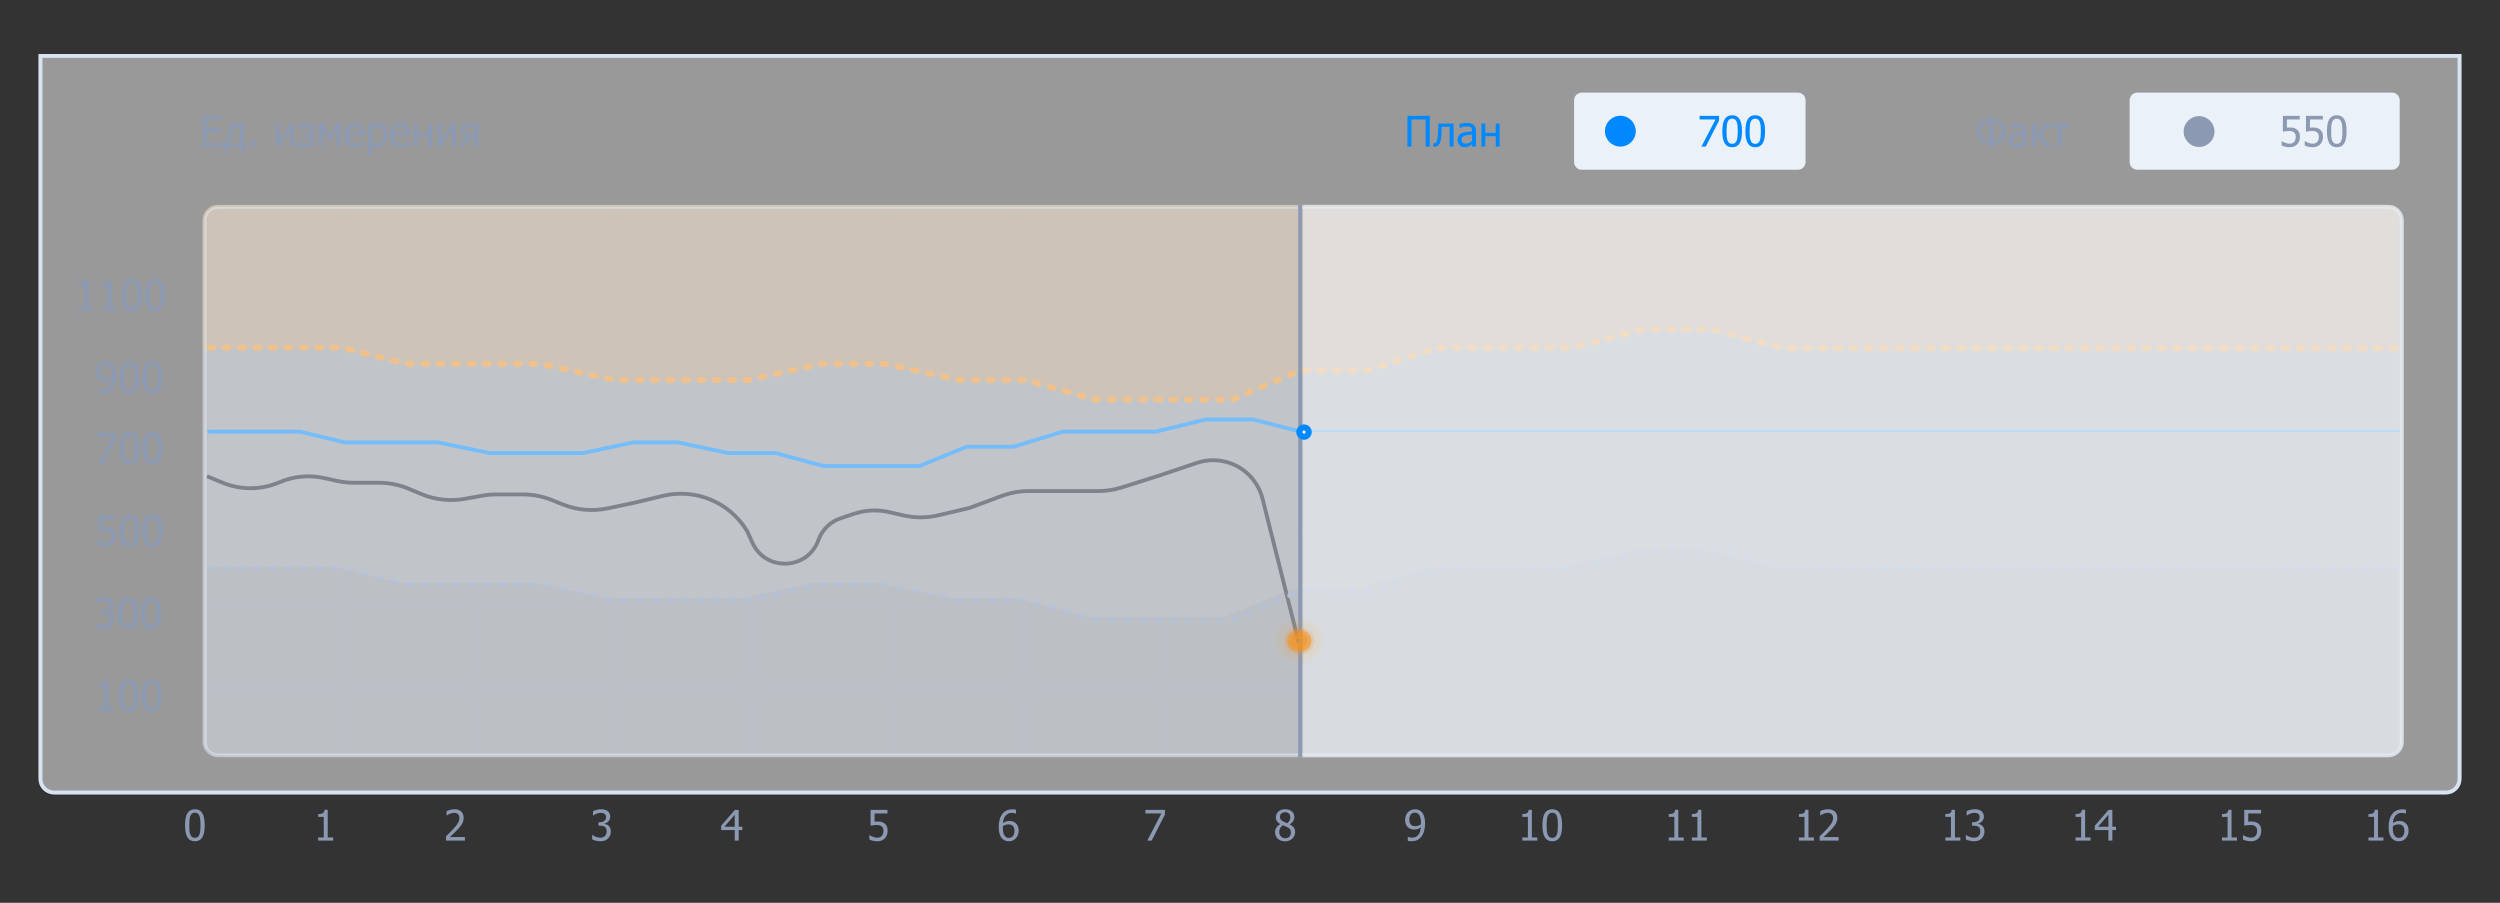 <svg width="324" height="117" viewBox="0 0 324 117" fill="none" xmlns="http://www.w3.org/2000/svg">
<rect x="0" y="0" width="324" height="117" fill="#333333" stroke="none"/>
<path d="M5 7H319V100.954C319 102.058 318.105 102.954 317 102.954H7C5.895 102.954 5 102.058 5 100.954V7Z" fill="white" fill-opacity="0.5"/>
<path d="M5.25 7.25H318.75V100.954C318.75 101.92 317.967 102.704 317 102.704H7C6.034 102.704 5.25 101.92 5.25 100.954V7.25Z" stroke="#D7E2F2" stroke-width="0.5"/>
<g opacity="0.1">
<path opacity="0.1" d="M44.659 26.552V98.138" stroke="#8C99B2" stroke-width="0.5"/>
</g>
<g opacity="0.1">
<path opacity="0.1" d="M61.913 26.552V98.138" stroke="#8C99B2" stroke-width="0.5"/>
</g>
<g opacity="0.1">
<path opacity="0.1" d="M79.742 26.552V98.138" stroke="#8C99B2" stroke-width="0.5"/>
</g>
<g opacity="0.1">
<path opacity="0.1" d="M97.571 26.552V98.138" stroke="#8C99B2" stroke-width="0.5"/>
</g>
<g opacity="0.1">
<path opacity="0.1" d="M115.401 26.552V98.138" stroke="#8C99B2" stroke-width="0.5"/>
</g>
<g opacity="0.1">
<path opacity="0.1" d="M132.655 26.552V98.138" stroke="#8C99B2" stroke-width="0.5"/>
</g>
<g opacity="0.1">
<path opacity="0.1" d="M150.484 26.552V98.138" stroke="#8C99B2" stroke-width="0.5"/>
</g>
<g opacity="0.1">
<path opacity="0.1" d="M168.313 27.002V98.138" stroke="#8C99B2" stroke-width="0.5"/>
</g>
<g opacity="0.1">
<path opacity="0.1" d="M186.143 26.552V98.138" stroke="#8C99B2" stroke-width="0.5"/>
</g>
<g opacity="0.1">
<path opacity="0.1" d="M311.328 36.754H26.818" stroke="#8C99B2" stroke-width="0.5"/>
</g>
<g opacity="0.1">
<path opacity="0.1" d="M311.328 47.403H26.818" stroke="#8C99B2" stroke-width="0.5"/>
</g>
<g opacity="0.1">
<path opacity="0.1" d="M311.328 57.643H26.818" stroke="#8C99B2" stroke-width="0.5"/>
</g>
<g opacity="0.1">
<path opacity="0.1" d="M311.328 68.701H26.818" stroke="#8C99B2" stroke-width="0.5"/>
</g>
<g opacity="0.1">
<path opacity="0.1" d="M311.328 78.531H26.818" stroke="#8C99B2" stroke-width="0.5"/>
</g>
<g opacity="0.1">
<path opacity="0.1" d="M311.328 89.18H26.818" stroke="#8C99B2" stroke-width="0.5"/>
</g>
<g opacity="0.1">
<path opacity="0.1" d="M203.972 26.552V98.138" stroke="#8C99B2" stroke-width="0.5"/>
</g>
<g opacity="0.1">
<path opacity="0.1" d="M221.802 26.552V98.138" stroke="#8C99B2" stroke-width="0.5"/>
</g>
<g opacity="0.1">
<path opacity="0.1" d="M239.056 26.552V98.138" stroke="#8C99B2" stroke-width="0.5"/>
</g>
<g opacity="0.1">
<path opacity="0.1" d="M257.46 26.552V98.138" stroke="#8C99B2" stroke-width="0.5"/>
</g>
<g opacity="0.1">
<path opacity="0.1" d="M275.289 26.552V98.138" stroke="#8C99B2" stroke-width="0.5"/>
</g>
<g opacity="0.1">
<path opacity="0.1" d="M293.119 26.552V98.138" stroke="#8C99B2" stroke-width="0.5"/>
</g>
<path d="M14.993 69.495C14.993 69.688 14.962 69.866 14.9 70.031C14.839 70.195 14.754 70.336 14.643 70.456C14.53 70.577 14.39 70.673 14.223 70.742C14.057 70.812 13.87 70.847 13.664 70.847C13.473 70.847 13.284 70.825 13.099 70.782C12.915 70.741 12.755 70.687 12.62 70.619V70.055H12.657C12.698 70.085 12.757 70.12 12.834 70.159C12.911 70.196 12.995 70.232 13.088 70.266C13.194 70.303 13.29 70.333 13.377 70.354C13.465 70.374 13.563 70.384 13.672 70.384C13.779 70.384 13.883 70.365 13.985 70.328C14.086 70.288 14.174 70.226 14.247 70.14C14.313 70.062 14.363 69.97 14.397 69.865C14.432 69.759 14.45 69.635 14.45 69.493C14.45 69.352 14.431 69.236 14.391 69.145C14.354 69.054 14.299 68.979 14.225 68.92C14.149 68.852 14.054 68.805 13.942 68.778C13.831 68.75 13.707 68.735 13.57 68.735C13.425 68.735 13.28 68.747 13.134 68.77C12.987 68.792 12.871 68.812 12.783 68.832V66.779H14.969V67.248H13.3V68.307C13.364 68.3 13.427 68.295 13.49 68.291C13.552 68.288 13.609 68.286 13.661 68.286C13.864 68.286 14.036 68.303 14.177 68.337C14.318 68.371 14.454 68.437 14.584 68.535C14.716 68.635 14.817 68.76 14.886 68.909C14.958 69.059 14.993 69.254 14.993 69.495ZM18.049 68.77C18.049 69.486 17.945 70.011 17.736 70.346C17.529 70.68 17.209 70.847 16.776 70.847C16.337 70.847 16.015 70.676 15.809 70.335C15.604 69.995 15.502 69.475 15.502 68.776C15.502 68.057 15.605 67.531 15.812 67.2C16.021 66.866 16.342 66.699 16.776 66.699C17.214 66.699 17.536 66.871 17.741 67.216C17.947 67.56 18.049 68.078 18.049 68.77ZM17.364 69.985C17.416 69.853 17.452 69.686 17.474 69.485C17.495 69.283 17.506 69.045 17.506 68.77C17.506 68.497 17.495 68.26 17.474 68.058C17.452 67.857 17.415 67.689 17.361 67.555C17.308 67.42 17.234 67.317 17.139 67.248C17.047 67.176 16.925 67.141 16.776 67.141C16.627 67.141 16.505 67.176 16.409 67.248C16.314 67.317 16.239 67.422 16.184 67.561C16.131 67.696 16.094 67.868 16.074 68.075C16.055 68.281 16.045 68.515 16.045 68.776C16.045 69.054 16.053 69.287 16.069 69.474C16.087 69.661 16.124 69.829 16.181 69.977C16.233 70.114 16.306 70.221 16.401 70.295C16.497 70.368 16.622 70.405 16.776 70.405C16.924 70.405 17.045 70.37 17.139 70.301C17.236 70.229 17.311 70.124 17.364 69.985ZM21.041 68.77C21.041 69.486 20.936 70.011 20.728 70.346C20.521 70.68 20.201 70.847 19.767 70.847C19.328 70.847 19.006 70.676 18.801 70.335C18.596 69.995 18.493 69.475 18.493 68.776C18.493 68.057 18.597 67.531 18.804 67.2C19.012 66.866 19.334 66.699 19.767 66.699C20.206 66.699 20.528 66.871 20.733 67.216C20.938 67.56 21.041 68.078 21.041 68.77ZM20.356 69.985C20.407 69.853 20.444 69.686 20.465 69.485C20.487 69.283 20.497 69.045 20.497 68.77C20.497 68.497 20.487 68.26 20.465 68.058C20.444 67.857 20.407 67.689 20.353 67.555C20.299 67.42 20.225 67.317 20.131 67.248C20.038 67.176 19.917 67.141 19.767 67.141C19.619 67.141 19.497 67.176 19.4 67.248C19.306 67.317 19.231 67.422 19.176 67.561C19.122 67.696 19.086 67.868 19.066 68.075C19.046 68.281 19.037 68.515 19.037 68.776C19.037 69.054 19.044 69.287 19.061 69.474C19.078 69.661 19.116 69.829 19.173 69.977C19.225 70.114 19.298 70.221 19.392 70.295C19.489 70.368 19.614 70.405 19.767 70.405C19.915 70.405 20.036 70.37 20.131 70.301C20.227 70.229 20.302 70.124 20.356 69.985Z" fill="#8C99B2"/>
<path d="M13.46 77.85C13.364 77.85 13.268 77.862 13.171 77.885C13.075 77.908 12.98 77.938 12.888 77.976C12.802 78.012 12.727 78.049 12.663 78.088C12.601 78.127 12.544 78.164 12.494 78.198H12.462V77.633C12.578 77.571 12.735 77.515 12.933 77.465C13.133 77.413 13.323 77.387 13.503 77.387C13.683 77.387 13.84 77.406 13.974 77.443C14.11 77.479 14.232 77.535 14.341 77.612C14.458 77.698 14.547 77.801 14.606 77.922C14.666 78.044 14.697 78.186 14.697 78.348C14.697 78.567 14.624 78.76 14.48 78.926C14.335 79.092 14.162 79.197 13.961 79.242V79.279C14.045 79.295 14.134 79.323 14.228 79.362C14.325 79.401 14.414 79.459 14.496 79.536C14.578 79.613 14.645 79.712 14.697 79.833C14.748 79.952 14.774 80.099 14.774 80.272C14.774 80.452 14.743 80.618 14.681 80.769C14.62 80.919 14.533 81.052 14.421 81.168C14.305 81.289 14.165 81.381 14.001 81.444C13.837 81.506 13.65 81.537 13.442 81.537C13.242 81.537 13.044 81.513 12.848 81.465C12.651 81.417 12.486 81.359 12.353 81.291V80.727H12.39C12.502 80.809 12.653 80.887 12.842 80.962C13.031 81.037 13.22 81.074 13.409 81.074C13.518 81.074 13.627 81.058 13.736 81.024C13.847 80.988 13.938 80.931 14.012 80.852C14.083 80.774 14.137 80.687 14.175 80.593C14.212 80.498 14.231 80.379 14.231 80.234C14.231 80.09 14.21 79.971 14.167 79.878C14.126 79.786 14.068 79.713 13.993 79.659C13.918 79.605 13.829 79.569 13.725 79.549C13.624 79.528 13.513 79.517 13.393 79.517H13.166V79.073H13.343C13.583 79.073 13.779 79.016 13.929 78.902C14.08 78.787 14.156 78.622 14.156 78.404C14.156 78.304 14.136 78.219 14.097 78.147C14.058 78.074 14.008 78.016 13.947 77.973C13.88 77.927 13.805 77.895 13.723 77.877C13.64 77.859 13.553 77.85 13.46 77.85ZM17.854 79.461C17.854 80.176 17.75 80.702 17.541 81.037C17.334 81.371 17.014 81.537 16.58 81.537C16.142 81.537 15.819 81.367 15.614 81.026C15.409 80.686 15.307 80.166 15.307 79.466C15.307 78.747 15.41 78.222 15.617 77.89C15.826 77.557 16.147 77.39 16.58 77.39C17.019 77.39 17.341 77.562 17.546 77.906C17.751 78.251 17.854 78.769 17.854 79.461ZM17.169 80.676C17.221 80.544 17.257 80.377 17.279 80.175C17.3 79.974 17.311 79.736 17.311 79.461C17.311 79.188 17.3 78.951 17.279 78.749C17.257 78.548 17.22 78.38 17.166 78.246C17.113 78.111 17.039 78.008 16.944 77.938C16.852 77.867 16.73 77.831 16.58 77.831C16.432 77.831 16.31 77.867 16.214 77.938C16.119 78.008 16.044 78.112 15.989 78.251C15.935 78.387 15.899 78.558 15.879 78.765C15.86 78.972 15.85 79.206 15.85 79.466C15.85 79.745 15.858 79.977 15.874 80.165C15.892 80.352 15.929 80.52 15.986 80.668C16.038 80.805 16.111 80.911 16.206 80.986C16.302 81.059 16.427 81.096 16.58 81.096C16.728 81.096 16.85 81.061 16.944 80.992C17.041 80.92 17.116 80.815 17.169 80.676ZM20.846 79.461C20.846 80.176 20.741 80.702 20.532 81.037C20.326 81.371 20.005 81.537 19.572 81.537C19.133 81.537 18.811 81.367 18.606 81.026C18.401 80.686 18.298 80.166 18.298 79.466C18.298 78.747 18.402 78.222 18.609 77.89C18.817 77.557 19.138 77.39 19.572 77.39C20.011 77.39 20.333 77.562 20.538 77.906C20.743 78.251 20.846 78.769 20.846 79.461ZM20.16 80.676C20.212 80.544 20.249 80.377 20.27 80.175C20.292 79.974 20.302 79.736 20.302 79.461C20.302 79.188 20.292 78.951 20.27 78.749C20.249 78.548 20.211 78.38 20.158 78.246C20.104 78.111 20.03 78.008 19.936 77.938C19.843 77.867 19.722 77.831 19.572 77.831C19.424 77.831 19.302 77.867 19.205 77.938C19.111 78.008 19.036 78.112 18.98 78.251C18.927 78.387 18.89 78.558 18.871 78.765C18.851 78.972 18.841 79.206 18.841 79.466C18.841 79.745 18.849 79.977 18.865 80.165C18.883 80.352 18.921 80.52 18.978 80.668C19.029 80.805 19.103 80.911 19.197 80.986C19.294 81.059 19.418 81.096 19.572 81.096C19.72 81.096 19.841 81.061 19.936 80.992C20.032 80.92 20.107 80.815 20.16 80.676Z" fill="#8C99B2"/>
<path d="M14.738 92.146H12.795V91.739H13.518V89.069H12.795V88.705C13.068 88.705 13.269 88.666 13.397 88.59C13.527 88.511 13.601 88.364 13.617 88.148H14.031V91.739H14.738V92.146ZM17.951 90.152C17.951 90.868 17.847 91.393 17.638 91.728C17.431 92.062 17.111 92.229 16.678 92.229C16.239 92.229 15.917 92.058 15.712 91.718C15.507 91.377 15.404 90.857 15.404 90.157C15.404 89.439 15.508 88.913 15.714 88.582C15.923 88.248 16.244 88.081 16.678 88.081C17.117 88.081 17.439 88.253 17.644 88.597C17.849 88.942 17.951 89.46 17.951 90.152ZM17.266 91.367C17.318 91.235 17.355 91.068 17.376 90.867C17.398 90.665 17.408 90.427 17.408 90.152C17.408 89.879 17.398 89.642 17.376 89.44C17.355 89.239 17.317 89.071 17.264 88.937C17.21 88.802 17.136 88.699 17.042 88.63C16.949 88.558 16.828 88.523 16.678 88.523C16.53 88.523 16.407 88.558 16.311 88.63C16.217 88.699 16.142 88.803 16.086 88.943C16.033 89.078 15.996 89.249 15.977 89.456C15.957 89.663 15.947 89.897 15.947 90.157C15.947 90.436 15.955 90.669 15.971 90.856C15.989 91.043 16.027 91.211 16.084 91.359C16.136 91.496 16.209 91.602 16.303 91.677C16.399 91.751 16.524 91.787 16.678 91.787C16.826 91.787 16.947 91.752 17.042 91.683C17.138 91.611 17.213 91.506 17.266 91.367ZM20.943 90.152C20.943 90.868 20.839 91.393 20.63 91.728C20.423 92.062 20.103 92.229 19.669 92.229C19.23 92.229 18.909 92.058 18.703 91.718C18.498 91.377 18.396 90.857 18.396 90.157C18.396 89.439 18.499 88.913 18.706 88.582C18.915 88.248 19.236 88.081 19.669 88.081C20.108 88.081 20.43 88.253 20.635 88.597C20.84 88.942 20.943 89.46 20.943 90.152ZM20.258 91.367C20.31 91.235 20.346 91.068 20.368 90.867C20.389 90.665 20.4 90.427 20.4 90.152C20.4 89.879 20.389 89.642 20.368 89.44C20.346 89.239 20.309 89.071 20.255 88.937C20.202 88.802 20.128 88.699 20.033 88.63C19.94 88.558 19.819 88.523 19.669 88.523C19.521 88.523 19.399 88.558 19.303 88.63C19.208 88.699 19.133 88.803 19.078 88.943C19.024 89.078 18.988 89.249 18.968 89.456C18.949 89.663 18.939 89.897 18.939 90.157C18.939 90.436 18.947 90.669 18.963 90.856C18.981 91.043 19.018 91.211 19.075 91.359C19.127 91.496 19.2 91.602 19.295 91.677C19.391 91.751 19.516 91.787 19.669 91.787C19.817 91.787 19.939 91.752 20.033 91.683C20.13 91.611 20.204 91.506 20.258 91.367Z" fill="#8C99B2"/>
<path d="M15.082 56.685L13.358 60.073H12.789L14.613 56.557H12.553V56.089H15.082V56.685ZM18.049 58.079C18.049 58.795 17.945 59.32 17.736 59.655C17.529 59.989 17.209 60.156 16.776 60.156C16.337 60.156 16.015 59.985 15.809 59.645C15.604 59.304 15.502 58.784 15.502 58.085C15.502 57.366 15.605 56.84 15.812 56.509C16.021 56.175 16.342 56.008 16.776 56.008C17.214 56.008 17.536 56.181 17.741 56.525C17.947 56.869 18.049 57.387 18.049 58.079ZM17.364 59.294C17.416 59.162 17.452 58.995 17.474 58.794C17.495 58.592 17.506 58.354 17.506 58.079C17.506 57.806 17.495 57.569 17.474 57.368C17.452 57.166 17.415 56.998 17.361 56.865C17.308 56.729 17.234 56.626 17.139 56.557C17.047 56.486 16.925 56.45 16.776 56.45C16.627 56.45 16.505 56.486 16.409 56.557C16.314 56.626 16.239 56.731 16.184 56.87C16.131 57.005 16.094 57.177 16.074 57.384C16.055 57.591 16.045 57.824 16.045 58.085C16.045 58.363 16.053 58.596 16.069 58.783C16.087 58.97 16.124 59.138 16.181 59.286C16.233 59.423 16.306 59.53 16.401 59.605C16.497 59.678 16.622 59.714 16.776 59.714C16.924 59.714 17.045 59.679 17.139 59.61C17.236 59.539 17.311 59.433 17.364 59.294ZM21.041 58.079C21.041 58.795 20.936 59.32 20.728 59.655C20.521 59.989 20.201 60.156 19.767 60.156C19.328 60.156 19.006 59.985 18.801 59.645C18.596 59.304 18.493 58.784 18.493 58.085C18.493 57.366 18.597 56.84 18.804 56.509C19.012 56.175 19.334 56.008 19.767 56.008C20.206 56.008 20.528 56.181 20.733 56.525C20.938 56.869 21.041 57.387 21.041 58.079ZM20.356 59.294C20.407 59.162 20.444 58.995 20.465 58.794C20.487 58.592 20.497 58.354 20.497 58.079C20.497 57.806 20.487 57.569 20.465 57.368C20.444 57.166 20.407 56.998 20.353 56.865C20.299 56.729 20.225 56.626 20.131 56.557C20.038 56.486 19.917 56.45 19.767 56.45C19.619 56.45 19.497 56.486 19.4 56.557C19.306 56.626 19.231 56.731 19.176 56.87C19.122 57.005 19.086 57.177 19.066 57.384C19.046 57.591 19.037 57.824 19.037 58.085C19.037 58.363 19.044 58.596 19.061 58.783C19.078 58.97 19.116 59.138 19.173 59.286C19.225 59.423 19.298 59.53 19.392 59.605C19.489 59.678 19.614 59.714 19.767 59.714C19.915 59.714 20.036 59.679 20.131 59.61C20.227 59.539 20.302 59.433 20.356 59.294Z" fill="#8C99B2"/>
<path d="M14.514 48.562C14.514 48.291 14.489 48.071 14.44 47.902C14.39 47.73 14.321 47.598 14.233 47.506C14.155 47.42 14.076 47.361 13.995 47.329C13.915 47.297 13.827 47.281 13.73 47.281C13.511 47.281 13.336 47.359 13.206 47.516C13.076 47.673 13.011 47.901 13.011 48.199C13.011 48.366 13.032 48.505 13.075 48.613C13.118 48.722 13.187 48.816 13.284 48.894C13.351 48.95 13.428 48.987 13.514 49.007C13.599 49.025 13.691 49.033 13.789 49.033C13.903 49.033 14.027 49.014 14.159 48.975C14.291 48.934 14.406 48.88 14.504 48.814C14.505 48.787 14.507 48.752 14.509 48.71C14.513 48.665 14.514 48.616 14.514 48.562ZM12.467 48.22C12.467 48.015 12.501 47.828 12.566 47.658C12.634 47.489 12.726 47.342 12.842 47.219C12.953 47.102 13.087 47.01 13.246 46.944C13.407 46.878 13.569 46.845 13.733 46.845C13.917 46.845 14.083 46.876 14.231 46.938C14.381 46.999 14.51 47.087 14.619 47.203C14.756 47.349 14.862 47.541 14.937 47.779C15.014 48.016 15.052 48.316 15.052 48.678C15.052 49.008 15.015 49.321 14.94 49.617C14.867 49.911 14.758 50.156 14.613 50.35C14.46 50.557 14.275 50.715 14.059 50.824C13.845 50.932 13.581 50.987 13.265 50.987C13.194 50.987 13.118 50.982 13.037 50.973C12.957 50.966 12.882 50.952 12.813 50.931V50.419H12.839C12.884 50.444 12.954 50.469 13.048 50.492C13.143 50.515 13.239 50.526 13.337 50.526C13.687 50.526 13.961 50.411 14.161 50.181C14.361 49.951 14.474 49.622 14.501 49.194C14.358 49.29 14.222 49.361 14.092 49.405C13.963 49.45 13.823 49.472 13.672 49.472C13.524 49.472 13.389 49.456 13.268 49.424C13.146 49.392 13.024 49.33 12.901 49.237C12.758 49.128 12.65 48.991 12.577 48.825C12.504 48.657 12.467 48.456 12.467 48.22ZM18.049 48.916C18.049 49.631 17.945 50.156 17.736 50.492C17.529 50.825 17.209 50.992 16.776 50.992C16.337 50.992 16.015 50.822 15.809 50.481C15.604 50.14 15.502 49.62 15.502 48.921C15.502 48.202 15.605 47.677 15.812 47.345C16.021 47.011 16.342 46.845 16.776 46.845C17.214 46.845 17.536 47.017 17.741 47.361C17.947 47.705 18.049 48.224 18.049 48.916ZM17.364 50.13C17.416 49.998 17.452 49.832 17.474 49.63C17.495 49.429 17.506 49.19 17.506 48.916C17.506 48.643 17.495 48.406 17.474 48.204C17.452 48.002 17.415 47.835 17.361 47.701C17.308 47.565 17.234 47.463 17.139 47.393C17.047 47.322 16.925 47.286 16.776 47.286C16.627 47.286 16.505 47.322 16.409 47.393C16.314 47.463 16.239 47.567 16.184 47.706C16.131 47.842 16.094 48.013 16.074 48.22C16.055 48.427 16.045 48.661 16.045 48.921C16.045 49.199 16.053 49.432 16.069 49.62C16.087 49.807 16.124 49.974 16.181 50.123C16.233 50.26 16.306 50.366 16.401 50.441C16.497 50.514 16.622 50.551 16.776 50.551C16.924 50.551 17.045 50.516 17.139 50.446C17.236 50.375 17.311 50.27 17.364 50.13ZM21.041 48.916C21.041 49.631 20.936 50.156 20.728 50.492C20.521 50.825 20.201 50.992 19.767 50.992C19.328 50.992 19.006 50.822 18.801 50.481C18.596 50.14 18.493 49.62 18.493 48.921C18.493 48.202 18.597 47.677 18.804 47.345C19.012 47.011 19.334 46.845 19.767 46.845C20.206 46.845 20.528 47.017 20.733 47.361C20.938 47.705 21.041 48.224 21.041 48.916ZM20.356 50.13C20.407 49.998 20.444 49.832 20.465 49.63C20.487 49.429 20.497 49.19 20.497 48.916C20.497 48.643 20.487 48.406 20.465 48.204C20.444 48.002 20.407 47.835 20.353 47.701C20.299 47.565 20.225 47.463 20.131 47.393C20.038 47.322 19.917 47.286 19.767 47.286C19.619 47.286 19.497 47.322 19.4 47.393C19.306 47.463 19.231 47.567 19.176 47.706C19.122 47.842 19.086 48.013 19.066 48.22C19.046 48.427 19.037 48.661 19.037 48.921C19.037 49.199 19.044 49.432 19.061 49.62C19.078 49.807 19.116 49.974 19.173 50.123C19.225 50.26 19.298 50.366 19.392 50.441C19.489 50.514 19.614 50.551 19.767 50.551C19.915 50.551 20.036 50.516 20.131 50.446C20.227 50.375 20.302 50.27 20.356 50.13Z" fill="#8C99B2"/>
<path d="M12.167 40.218H10.224V39.812H10.947V37.141H10.224V36.777C10.497 36.777 10.698 36.739 10.826 36.662C10.956 36.584 11.029 36.437 11.046 36.221H11.46V39.812H12.167V40.218ZM15.158 40.218H13.216V39.812H13.938V37.141H13.216V36.777C13.489 36.777 13.689 36.739 13.818 36.662C13.948 36.584 14.021 36.437 14.037 36.221H14.452V39.812H15.158V40.218ZM18.372 38.225C18.372 38.94 18.267 39.466 18.059 39.801C17.852 40.135 17.532 40.301 17.098 40.301C16.659 40.301 16.337 40.131 16.132 39.79C15.927 39.45 15.824 38.929 15.824 38.23C15.824 37.511 15.928 36.986 16.135 36.654C16.344 36.321 16.665 36.154 17.098 36.154C17.537 36.154 17.859 36.326 18.064 36.67C18.269 37.015 18.372 37.533 18.372 38.225ZM17.687 39.44C17.738 39.308 17.775 39.141 17.797 38.939C17.818 38.738 17.829 38.5 17.829 38.225C17.829 37.952 17.818 37.715 17.797 37.513C17.775 37.312 17.738 37.144 17.684 37.01C17.631 36.874 17.557 36.772 17.462 36.702C17.369 36.631 17.248 36.595 17.098 36.595C16.95 36.595 16.828 36.631 16.732 36.702C16.637 36.772 16.562 36.876 16.507 37.016C16.453 37.151 16.417 37.322 16.397 37.529C16.377 37.736 16.368 37.97 16.368 38.23C16.368 38.508 16.376 38.741 16.392 38.929C16.41 39.116 16.447 39.284 16.504 39.432C16.556 39.569 16.629 39.675 16.724 39.75C16.82 39.823 16.945 39.86 17.098 39.86C17.246 39.86 17.367 39.825 17.462 39.755C17.558 39.684 17.633 39.579 17.687 39.44ZM21.363 38.225C21.363 38.94 21.259 39.466 21.05 39.801C20.843 40.135 20.523 40.301 20.09 40.301C19.651 40.301 19.329 40.131 19.124 39.79C18.919 39.45 18.816 38.929 18.816 38.23C18.816 37.511 18.919 36.986 19.126 36.654C19.335 36.321 19.656 36.154 20.09 36.154C20.529 36.154 20.851 36.326 21.056 36.67C21.261 37.015 21.363 37.533 21.363 38.225ZM20.678 39.44C20.73 39.308 20.767 39.141 20.788 38.939C20.809 38.738 20.82 38.5 20.82 38.225C20.82 37.952 20.809 37.715 20.788 37.513C20.767 37.312 20.729 37.144 20.676 37.01C20.622 36.874 20.548 36.772 20.454 36.702C20.361 36.631 20.239 36.595 20.09 36.595C19.942 36.595 19.819 36.631 19.723 36.702C19.628 36.772 19.554 36.876 19.498 37.016C19.445 37.151 19.408 37.322 19.389 37.529C19.369 37.736 19.359 37.97 19.359 38.23C19.359 38.508 19.367 38.741 19.383 38.929C19.401 39.116 19.439 39.284 19.496 39.432C19.547 39.569 19.62 39.675 19.715 39.75C19.811 39.823 19.936 39.86 20.09 39.86C20.238 39.86 20.359 39.825 20.454 39.755C20.55 39.684 20.625 39.579 20.678 39.44Z" fill="#8C99B2"/>
<path opacity="0.3" d="M15.672 63.272H258.1" stroke="url(#paint0_linear)" stroke-width="0.25" stroke-miterlimit="10"/>
<path opacity="0.3" d="M15.897 73.948H311.328" stroke="url(#paint1_linear)" stroke-width="0.25" stroke-miterlimit="10"/>
<path d="M43.779 45.211L26.255 45.211L26.254 28.552C26.254 27.447 27.15 26.552 28.254 26.552H308.948C310.053 26.552 310.948 27.447 310.948 28.552V45.342L230.912 45.285L221.757 42.891H212.84L203.553 45.211H186.152L176.993 48.101H168.217L159.441 51.793H141.53L132.572 49.316H123.785L114.331 47.264H105.99L96.606 49.316H79.229L69.498 47.264H52.12L43.779 45.211Z" fill="#F7931E" fill-opacity="0.25"/>
<path d="M27.117 55.943H38.881L44.671 57.332H56.734L63.49 58.721H75.553L82.067 57.332H87.857L94.42 58.721H100.519L106.738 60.397H119.171L125.263 57.899H131.356L137.714 55.943H149.793L156.241 54.373H162.431L168.786 55.993" stroke="#0089FF" stroke-width="0.5" stroke-linecap="round"/>
<path d="M26.829 61.724L28.858 62.559C31.218 63.531 33.868 63.511 36.212 62.504C38.038 61.72 40.063 61.529 42.003 61.958L43.683 62.329C44.392 62.486 45.116 62.565 45.842 62.565H49.103C50.432 62.565 51.747 62.83 52.972 63.343L54.601 64.027C56.378 64.772 58.333 64.988 60.23 64.649L62.551 64.234C63.132 64.13 63.721 64.078 64.311 64.078H67.768C69.034 64.078 70.289 64.318 71.466 64.787L72.984 65.391C74.811 66.118 76.813 66.29 78.737 65.886L82.153 65.169L85.922 64.263C90.136 63.251 94.523 65.068 96.786 68.763L96.837 68.846L97.514 70.34C99.228 74.119 104.668 73.896 106.067 69.99C106.544 68.657 107.606 67.617 108.949 67.167L110.684 66.587C112.149 66.097 113.72 66.021 115.226 66.367L117.074 66.793C118.567 67.137 120.119 67.133 121.61 66.782L125.62 65.837L129.864 64.264C130.977 63.851 132.154 63.64 133.341 63.64H137.77H142.352C143.374 63.64 144.389 63.483 145.364 63.176L150.117 61.675L155.117 59.989C155.796 59.76 156.507 59.644 157.224 59.644C160.247 59.644 162.883 61.698 163.621 64.629L168.313 83.241" stroke="#12151E" stroke-width="0.5"/>
<path d="M169.864 55.879H311.041" stroke="#0089FF" stroke-width="0.2"/>
<path d="M27.117 45.062H44.319L52.643 47.161H69.985L79.697 49.26H97.039L106.404 47.161H114.728L124.163 49.26H132.932L141.873 51.793H159.747L168.505 48.018H177.263L186.404 45.062H203.77L213.039 42.69H221.938L231.074 45.137H310.661" stroke="#F7931E" stroke-width="0.75" stroke-linecap="round" stroke-dasharray="0.5 1.5"/>
<path d="M27.117 73.596H44.331L52.667 75.679H70.033L79.758 77.762H97.124L106.502 75.679H114.838L124.286 77.762H133.067L142.02 80.276H159.918L168.689 76.529H177.459L186.612 73.596H204.002L213.284 71.241H222.195L231.344 73.671L310.661 73.724" stroke="#8C99B2" stroke-width="0.75" stroke-linecap="round" stroke-dasharray="0.5 1.5"/>
<path d="M309.523 26.802H28.254C27.288 26.802 26.504 27.585 26.504 28.552V96.138C26.504 97.105 27.288 97.888 28.254 97.888H309.523C310.49 97.888 311.273 97.105 311.273 96.138V28.552C311.273 27.585 310.49 26.802 309.523 26.802Z" fill="#EBF1F9" fill-opacity="0.5" stroke="#EBF1F9" stroke-opacity="0.5" stroke-width="0.5"/>
<path d="M43.427 73.512L26.83 73.512V97.724H310.661V73.64L229.874 73.584L220.753 71.241H211.868L202.615 73.512H185.278L176.152 76.34H167.408L158.664 79.953H140.82L131.894 77.529H123.14L113.721 75.52H105.41L96.061 77.529H78.747L69.051 75.52H51.738L43.427 73.512Z" fill="#8C99B2" fill-opacity="0.1"/>
<path d="M168.889 26.552H309.523C310.628 26.552 311.523 27.447 311.523 28.552V96.138C311.523 97.243 310.628 98.138 309.523 98.138H168.889V62.345V26.552Z" fill="#F5F8FD" fill-opacity="0.5"/>
<path d="M168.498 98.138V26.552" stroke="#8C99B2" stroke-width="0.5"/>
<path d="M169 56.6C169.331 56.6 169.6 56.331 169.6 56C169.6 55.669 169.331 55.4 169 55.4C168.669 55.4 168.4 55.669 168.4 56C168.4 56.331 168.669 56.6 169 56.6Z" fill="#F5F8FD" stroke="#0089FF" stroke-width="0.8"/>
<path opacity="0.05" d="M171.101 83.072C171.101 84.331 169.934 85.448 168.368 85.448C166.802 85.448 165.635 84.331 165.635 83.072C165.635 81.813 166.802 80.696 168.368 80.696C169.934 80.696 171.101 81.813 171.101 83.072Z" fill="#F7931E" stroke="#F7931E"/>
<path opacity="0.2" d="M169.908 83.072C169.908 83.743 169.276 84.384 168.369 84.384C167.462 84.384 166.83 83.743 166.83 83.072C166.83 82.401 167.462 81.76 168.369 81.76C169.276 81.76 169.908 82.401 169.908 83.072Z" fill="#F7931E" stroke="#F7931E"/>
<path opacity="0.5" d="M168.369 84.056C168.98 84.056 169.475 83.615 169.475 83.072C169.475 82.528 168.98 82.088 168.369 82.088C167.757 82.088 167.262 82.528 167.262 83.072C167.262 83.615 167.757 84.056 168.369 84.056Z" fill="#F7931E" stroke="#F7931E" stroke-miterlimit="10"/>
<path d="M168.297 83.072C168.297 83.027 168.318 82.995 168.334 82.981C168.35 82.967 168.363 82.964 168.369 82.964C168.374 82.964 168.388 82.967 168.403 82.981C168.419 82.995 168.44 83.027 168.44 83.072C168.44 83.117 168.419 83.15 168.403 83.164C168.388 83.178 168.374 83.18 168.369 83.18C168.363 83.18 168.35 83.178 168.334 83.164C168.318 83.15 168.297 83.117 168.297 83.072Z" fill="#F7931E" stroke="#F7931E"/>
<path d="M26.275 19V15.016H28.766V15.486H26.805V16.578H28.632V17.049H26.805V18.529H28.766V19H26.275ZM31.875 19.717H31.407V18.992H29.438V19.717H28.969V18.572H29.167C29.337 18.293 29.475 17.93 29.582 17.483C29.691 17.033 29.745 16.543 29.745 16.011H31.578V18.572H31.875V19.717ZM31.075 18.572V16.434H30.219C30.196 16.88 30.134 17.287 30.034 17.657C29.936 18.024 29.812 18.329 29.662 18.572H31.075ZM33.157 19H32.517V18.237H33.157V19ZM38.105 19H37.607V16.771L36.199 19H35.745V16.011H36.242V18.205L37.634 16.011H38.105V19ZM40.812 18.173C40.812 18.341 40.776 18.483 40.703 18.598C40.63 18.714 40.536 18.806 40.422 18.874C40.313 18.94 40.189 18.989 40.05 19.021C39.911 19.053 39.772 19.069 39.632 19.069C39.436 19.069 39.251 19.05 39.076 19.011C38.901 18.973 38.727 18.912 38.554 18.828V18.272H38.586C38.708 18.384 38.859 18.474 39.041 18.54C39.225 18.604 39.408 18.636 39.59 18.636C39.668 18.636 39.752 18.628 39.841 18.612C39.932 18.594 40.009 18.567 40.071 18.532C40.153 18.482 40.211 18.428 40.245 18.371C40.281 18.314 40.299 18.235 40.299 18.136C40.299 18.029 40.278 17.943 40.237 17.879C40.198 17.813 40.144 17.764 40.074 17.732C40.004 17.699 39.926 17.68 39.838 17.673C39.753 17.664 39.662 17.659 39.566 17.659H39.212V17.226H39.483C39.55 17.226 39.635 17.224 39.737 17.22C39.838 17.215 39.92 17.201 39.98 17.178C40.057 17.149 40.118 17.109 40.165 17.057C40.211 17.004 40.234 16.915 40.234 16.79C40.234 16.702 40.215 16.632 40.176 16.578C40.136 16.525 40.087 16.483 40.028 16.453C39.968 16.42 39.902 16.399 39.83 16.388C39.759 16.376 39.69 16.369 39.624 16.369C39.455 16.369 39.292 16.394 39.135 16.442C38.98 16.488 38.846 16.558 38.733 16.651H38.701V16.107C38.83 16.063 38.971 16.023 39.127 15.989C39.284 15.956 39.441 15.939 39.598 15.939C39.724 15.939 39.853 15.952 39.983 15.979C40.115 16.004 40.24 16.047 40.358 16.11C40.468 16.171 40.561 16.254 40.636 16.361C40.711 16.467 40.748 16.596 40.748 16.75C40.748 16.912 40.702 17.055 40.609 17.178C40.518 17.299 40.397 17.379 40.245 17.418V17.437C40.411 17.494 40.547 17.582 40.652 17.699C40.759 17.817 40.812 17.975 40.812 18.173ZM44.114 19H43.617V16.651L42.9 18.176H42.525L41.813 16.651V19H41.342V16.011H41.95L42.736 17.67L43.496 16.011H44.114V19ZM46.14 19.069C45.664 19.069 45.294 18.936 45.029 18.668C44.767 18.399 44.636 18.017 44.636 17.523C44.636 17.036 44.764 16.649 45.019 16.361C45.274 16.073 45.607 15.928 46.02 15.928C46.205 15.928 46.369 15.955 46.512 16.008C46.654 16.062 46.779 16.146 46.886 16.26C46.993 16.374 47.075 16.514 47.133 16.68C47.19 16.844 47.218 17.046 47.218 17.285V17.558H45.147C45.147 17.905 45.235 18.171 45.409 18.355C45.584 18.539 45.826 18.631 46.135 18.631C46.245 18.631 46.353 18.618 46.458 18.593C46.565 18.568 46.662 18.536 46.747 18.497C46.838 18.456 46.915 18.416 46.977 18.379C47.04 18.34 47.092 18.303 47.133 18.269H47.162V18.818C47.103 18.841 47.03 18.87 46.943 18.906C46.855 18.94 46.777 18.967 46.707 18.986C46.609 19.013 46.52 19.034 46.44 19.048C46.361 19.062 46.261 19.069 46.14 19.069ZM46.729 17.172C46.725 17.037 46.709 16.92 46.68 16.822C46.652 16.724 46.611 16.641 46.557 16.573C46.498 16.498 46.423 16.441 46.33 16.402C46.239 16.362 46.126 16.343 45.99 16.343C45.856 16.343 45.742 16.363 45.648 16.404C45.555 16.444 45.47 16.502 45.393 16.578C45.318 16.657 45.261 16.744 45.222 16.84C45.183 16.935 45.158 17.046 45.147 17.172H46.729ZM50.234 17.426C50.234 17.924 50.114 18.321 49.875 18.617C49.638 18.912 49.337 19.059 48.974 19.059C48.825 19.059 48.694 19.042 48.58 19.008C48.466 18.974 48.349 18.921 48.23 18.85V20.102H47.727V16.011H48.23V16.324C48.355 16.212 48.493 16.118 48.644 16.043C48.798 15.966 48.965 15.928 49.145 15.928C49.487 15.928 49.754 16.064 49.945 16.335C50.138 16.606 50.234 16.97 50.234 17.426ZM49.715 17.483C49.715 17.142 49.66 16.878 49.551 16.691C49.443 16.502 49.266 16.407 49.022 16.407C48.879 16.407 48.741 16.439 48.607 16.503C48.475 16.566 48.349 16.647 48.23 16.747V18.441C48.362 18.505 48.474 18.549 48.567 18.572C48.661 18.595 48.769 18.607 48.891 18.607C49.151 18.607 49.353 18.511 49.498 18.32C49.642 18.129 49.715 17.85 49.715 17.483ZM52.053 19.069C51.577 19.069 51.207 18.936 50.943 18.668C50.681 18.399 50.55 18.017 50.55 17.523C50.55 17.036 50.677 16.649 50.932 16.361C51.187 16.073 51.521 15.928 51.933 15.928C52.118 15.928 52.283 15.955 52.425 16.008C52.568 16.062 52.693 16.146 52.8 16.26C52.907 16.374 52.989 16.514 53.046 16.68C53.103 16.844 53.132 17.046 53.132 17.285V17.558H51.061C51.061 17.905 51.148 18.171 51.323 18.355C51.498 18.539 51.739 18.631 52.048 18.631C52.159 18.631 52.267 18.618 52.372 18.593C52.479 18.568 52.575 18.536 52.661 18.497C52.752 18.456 52.828 18.416 52.891 18.379C52.953 18.34 53.005 18.303 53.046 18.269H53.075V18.818C53.017 18.841 52.944 18.87 52.856 18.906C52.769 18.94 52.69 18.967 52.621 18.986C52.523 19.013 52.433 19.034 52.353 19.048C52.275 19.062 52.175 19.069 52.053 19.069ZM52.642 17.172C52.639 17.037 52.622 16.92 52.594 16.822C52.565 16.724 52.524 16.641 52.471 16.573C52.412 16.498 52.336 16.441 52.243 16.402C52.152 16.362 52.039 16.343 51.904 16.343C51.77 16.343 51.656 16.363 51.561 16.404C51.468 16.444 51.383 16.502 51.307 16.578C51.232 16.657 51.175 16.744 51.136 16.84C51.096 16.935 51.071 17.046 51.061 17.172H52.642ZM56 19H55.497V17.654H54.143V19H53.64V16.011H54.143V17.22H55.497V16.011H56V19ZM59.088 19H58.59V16.771L57.183 19H56.728V16.011H57.226V18.205L58.617 16.011H59.088V19ZM61.98 19H61.477V17.814H60.98L60.094 19H59.508L60.469 17.769C60.221 17.696 60.039 17.587 59.923 17.442C59.809 17.298 59.752 17.105 59.752 16.862C59.752 16.714 59.784 16.584 59.848 16.474C59.914 16.361 60.002 16.267 60.113 16.19C60.202 16.13 60.314 16.085 60.45 16.056C60.586 16.026 60.737 16.011 60.905 16.011H61.98V19ZM61.477 17.418V16.412H60.932C60.816 16.412 60.724 16.419 60.656 16.431C60.59 16.444 60.526 16.468 60.463 16.503C60.399 16.543 60.35 16.596 60.316 16.664C60.284 16.73 60.268 16.801 60.268 16.878C60.268 16.976 60.279 17.056 60.3 17.119C60.323 17.179 60.364 17.236 60.423 17.287C60.486 17.341 60.562 17.377 60.651 17.394C60.742 17.41 60.841 17.418 60.948 17.418H61.477Z" fill="#8C99B2"/>
<path d="M205 12H233C233.552 12 234 12.448 234 13V21C234 21.552 233.552 22 233 22H205C204.448 22 204 21.552 204 21V13C204 12.448 204.448 12 205 12Z" fill="#EBF1F9"/>
<path d="M277 12H310C310.552 12 311 12.448 311 13V21C311 21.552 310.552 22 310 22H277C276.448 22 276 21.552 276 21V13C276 12.448 276.448 12 277 12Z" fill="#EBF1F9"/>
<path d="M222.794 15.613L221.07 19H220.5L222.325 15.484H220.265V15.016H222.794V15.613ZM225.761 17.006C225.761 17.722 225.657 18.247 225.448 18.583C225.241 18.916 224.921 19.083 224.487 19.083C224.048 19.083 223.726 18.913 223.521 18.572C223.316 18.231 223.214 17.711 223.214 17.012C223.214 16.293 223.317 15.768 223.524 15.436C223.733 15.102 224.054 14.935 224.487 14.935C224.926 14.935 225.248 15.108 225.453 15.452C225.658 15.796 225.761 16.314 225.761 17.006ZM225.076 18.221C225.128 18.089 225.164 17.923 225.186 17.721C225.207 17.519 225.218 17.281 225.218 17.006C225.218 16.734 225.207 16.496 225.186 16.295C225.164 16.093 225.127 15.925 225.073 15.792C225.02 15.656 224.946 15.554 224.851 15.484C224.758 15.413 224.637 15.377 224.487 15.377C224.339 15.377 224.217 15.413 224.121 15.484C224.026 15.554 223.951 15.658 223.896 15.797C223.842 15.933 223.806 16.104 223.786 16.311C223.767 16.518 223.757 16.752 223.757 17.012C223.757 17.29 223.765 17.523 223.781 17.71C223.799 17.898 223.836 18.065 223.893 18.213C223.945 18.351 224.018 18.457 224.113 18.532C224.209 18.605 224.334 18.641 224.487 18.641C224.635 18.641 224.757 18.607 224.851 18.537C224.948 18.466 225.022 18.36 225.076 18.221ZM228.752 17.006C228.752 17.722 228.648 18.247 228.439 18.583C228.232 18.916 227.912 19.083 227.479 19.083C227.04 19.083 226.718 18.913 226.513 18.572C226.308 18.231 226.205 17.711 226.205 17.012C226.205 16.293 226.309 15.768 226.516 15.436C226.724 15.102 227.045 14.935 227.479 14.935C227.918 14.935 228.24 15.108 228.445 15.452C228.65 15.796 228.752 16.314 228.752 17.006ZM228.067 18.221C228.119 18.089 228.156 17.923 228.177 17.721C228.199 17.519 228.209 17.281 228.209 17.006C228.209 16.734 228.199 16.496 228.177 16.295C228.156 16.093 228.118 15.925 228.065 15.792C228.011 15.656 227.937 15.554 227.843 15.484C227.75 15.413 227.629 15.377 227.479 15.377C227.331 15.377 227.209 15.413 227.112 15.484C227.018 15.554 226.943 15.658 226.887 15.797C226.834 15.933 226.797 16.104 226.778 16.311C226.758 16.518 226.748 16.752 226.748 17.012C226.748 17.29 226.756 17.523 226.772 17.71C226.79 17.898 226.828 18.065 226.885 18.213C226.937 18.351 227.01 18.457 227.104 18.532C227.201 18.605 227.325 18.641 227.479 18.641C227.627 18.641 227.748 18.607 227.843 18.537C227.939 18.466 228.014 18.36 228.067 18.221Z" fill="#0089FF"/>
<path d="M298.072 17.732C298.072 17.924 298.041 18.103 297.979 18.267C297.918 18.431 297.832 18.573 297.722 18.692C297.609 18.814 297.469 18.909 297.302 18.979C297.136 19.048 296.949 19.083 296.743 19.083C296.552 19.083 296.363 19.061 296.178 19.019C295.994 18.978 295.835 18.923 295.699 18.855V18.291H295.736C295.777 18.321 295.836 18.356 295.913 18.395C295.99 18.433 296.074 18.468 296.167 18.502C296.272 18.54 296.369 18.569 296.456 18.591C296.544 18.61 296.642 18.62 296.751 18.62C296.858 18.62 296.962 18.601 297.064 18.564C297.165 18.525 297.253 18.462 297.326 18.377C297.392 18.298 297.442 18.206 297.476 18.101C297.511 17.996 297.529 17.872 297.529 17.729C297.529 17.588 297.51 17.472 297.47 17.381C297.433 17.29 297.378 17.215 297.304 17.156C297.228 17.089 297.133 17.041 297.021 17.015C296.91 16.986 296.786 16.972 296.649 16.972C296.504 16.972 296.359 16.983 296.213 17.006C296.066 17.028 295.95 17.049 295.862 17.068V15.016H298.048V15.484H296.379V16.544C296.443 16.537 296.506 16.531 296.569 16.528C296.631 16.524 296.688 16.522 296.74 16.522C296.943 16.522 297.115 16.539 297.256 16.573C297.397 16.607 297.533 16.673 297.663 16.771C297.795 16.871 297.896 16.996 297.965 17.146C298.037 17.296 298.072 17.491 298.072 17.732ZM301.064 17.732C301.064 17.924 301.033 18.103 300.97 18.267C300.91 18.431 300.824 18.573 300.713 18.692C300.601 18.814 300.461 18.909 300.293 18.979C300.127 19.048 299.941 19.083 299.734 19.083C299.543 19.083 299.355 19.061 299.169 19.019C298.986 18.978 298.826 18.923 298.691 18.855V18.291H298.728C298.769 18.321 298.828 18.356 298.905 18.395C298.981 18.433 299.066 18.468 299.159 18.502C299.264 18.54 299.36 18.569 299.448 18.591C299.535 18.61 299.633 18.62 299.742 18.62C299.849 18.62 299.953 18.601 300.055 18.564C300.157 18.525 300.244 18.462 300.317 18.377C300.383 18.298 300.433 18.206 300.467 18.101C300.503 17.996 300.521 17.872 300.521 17.729C300.521 17.588 300.501 17.472 300.462 17.381C300.424 17.29 300.369 17.215 300.296 17.156C300.219 17.089 300.125 17.041 300.012 17.015C299.902 16.986 299.778 16.972 299.64 16.972C299.496 16.972 299.351 16.983 299.204 17.006C299.058 17.028 298.941 17.049 298.854 17.068V15.016H301.04V15.484H299.37V16.544C299.434 16.537 299.498 16.531 299.56 16.528C299.623 16.524 299.68 16.522 299.731 16.522C299.935 16.522 300.107 16.539 300.248 16.573C300.389 16.607 300.524 16.673 300.655 16.771C300.787 16.871 300.887 16.996 300.957 17.146C301.028 17.296 301.064 17.491 301.064 17.732ZM304.12 17.006C304.12 17.722 304.015 18.247 303.807 18.583C303.6 18.916 303.279 19.083 302.846 19.083C302.407 19.083 302.085 18.913 301.88 18.572C301.675 18.231 301.572 17.711 301.572 17.012C301.572 16.293 301.676 15.768 301.883 15.436C302.091 15.102 302.413 14.935 302.846 14.935C303.285 14.935 303.607 15.108 303.812 15.452C304.017 15.796 304.12 16.314 304.12 17.006ZM303.435 18.221C303.486 18.089 303.523 17.923 303.544 17.721C303.566 17.519 303.576 17.281 303.576 17.006C303.576 16.734 303.566 16.496 303.544 16.295C303.523 16.093 303.486 15.925 303.432 15.792C303.378 15.656 303.304 15.554 303.21 15.484C303.117 15.413 302.996 15.377 302.846 15.377C302.698 15.377 302.576 15.413 302.479 15.484C302.385 15.554 302.31 15.658 302.255 15.797C302.201 15.933 302.165 16.104 302.145 16.311C302.125 16.518 302.116 16.752 302.116 17.012C302.116 17.29 302.124 17.523 302.14 17.71C302.157 17.898 302.195 18.065 302.252 18.213C302.304 18.351 302.377 18.457 302.471 18.532C302.568 18.605 302.693 18.641 302.846 18.641C302.994 18.641 303.115 18.607 303.21 18.537C303.306 18.466 303.381 18.36 303.435 18.221Z" fill="#8C99B2"/>
<path d="M210 19C211.105 19 212 18.105 212 17C212 15.895 211.105 15 210 15C208.895 15 208 15.895 208 17C208 18.105 208.895 19 210 19Z" fill="#0089FF"/>
<path d="M285 19.048C286.105 19.048 287 18.153 287 17.048C287 15.944 286.105 15.048 285 15.048C283.895 15.048 283 15.944 283 17.048C283 18.153 283.895 19.048 285 19.048Z" fill="#8C99B2"/>
<path d="M185.297 19H184.767V15.486H182.934V19H182.404V15.016H185.297V19ZM188.382 19H187.879V16.434H186.851C186.846 16.582 186.84 16.724 186.835 16.862C186.83 16.997 186.824 17.12 186.819 17.231C186.808 17.511 186.79 17.746 186.763 17.935C186.738 18.124 186.706 18.276 186.667 18.39C186.627 18.508 186.584 18.599 186.535 18.665C186.489 18.731 186.436 18.791 186.378 18.845C186.317 18.898 186.252 18.938 186.182 18.965C186.113 18.992 186.034 19.005 185.947 19.005C185.918 19.005 185.882 19.004 185.837 19.003C185.792 19.001 185.761 19 185.743 19V18.561H185.77C185.783 18.561 185.795 18.562 185.808 18.564C185.822 18.565 185.838 18.566 185.856 18.566C185.899 18.566 185.941 18.56 185.982 18.548C186.023 18.535 186.059 18.512 186.091 18.478C186.18 18.391 186.246 18.238 186.287 18.02C186.328 17.801 186.357 17.495 186.375 17.103C186.382 16.956 186.388 16.783 186.394 16.584C186.401 16.384 186.407 16.193 186.412 16.011H188.382V19ZM190.782 18.264V17.434C190.662 17.445 190.511 17.46 190.327 17.48C190.145 17.498 189.998 17.524 189.886 17.558C189.752 17.599 189.641 17.662 189.554 17.747C189.466 17.831 189.423 17.949 189.423 18.101C189.423 18.272 189.471 18.401 189.567 18.489C189.663 18.576 189.804 18.62 189.99 18.62C190.149 18.62 190.292 18.586 190.421 18.518C190.549 18.449 190.67 18.364 190.782 18.264ZM190.782 18.681C190.741 18.712 190.686 18.755 190.616 18.81C190.548 18.863 190.482 18.906 190.418 18.938C190.329 18.985 190.242 19.02 190.158 19.045C190.076 19.07 189.96 19.083 189.811 19.083C189.688 19.083 189.571 19.06 189.46 19.013C189.349 18.967 189.252 18.902 189.168 18.818C189.088 18.736 189.024 18.635 188.976 18.515C188.928 18.394 188.904 18.267 188.904 18.133C188.904 17.926 188.947 17.75 189.035 17.606C189.122 17.459 189.26 17.343 189.449 17.258C189.617 17.181 189.815 17.128 190.043 17.1C190.272 17.07 190.518 17.047 190.782 17.033V16.937C190.782 16.819 190.764 16.724 190.728 16.653C190.693 16.58 190.643 16.524 190.579 16.485C190.514 16.444 190.436 16.417 190.343 16.404C190.25 16.39 190.155 16.383 190.057 16.383C189.941 16.383 189.804 16.401 189.647 16.436C189.49 16.47 189.333 16.52 189.176 16.586H189.147V16.075C189.24 16.048 189.373 16.019 189.546 15.987C189.719 15.955 189.89 15.939 190.059 15.939C190.265 15.939 190.438 15.955 190.579 15.987C190.719 16.019 190.846 16.077 190.959 16.161C191.067 16.243 191.148 16.349 191.202 16.479C191.256 16.609 191.282 16.768 191.282 16.956V19H190.782V18.681ZM194.351 19H193.848V17.654H192.494V19H191.991V16.011H192.494V17.22H193.848V16.011H194.351V19Z" fill="#0089FF"/>
<path d="M259.925 17.015C259.925 17.263 259.888 17.482 259.813 17.673C259.738 17.862 259.634 18.022 259.5 18.152C259.355 18.295 259.178 18.405 258.967 18.484C258.757 18.561 258.539 18.602 258.315 18.607V19.091H257.787V18.607C257.564 18.6 257.348 18.56 257.137 18.487C256.927 18.413 256.747 18.304 256.599 18.157C256.466 18.027 256.361 17.866 256.286 17.673C256.213 17.48 256.177 17.261 256.177 17.015C256.177 16.783 256.212 16.575 256.284 16.391C256.355 16.206 256.455 16.046 256.583 15.912C256.721 15.77 256.893 15.657 257.1 15.575C257.307 15.493 257.536 15.449 257.787 15.441V15H258.315V15.441C258.566 15.447 258.796 15.492 259.005 15.575C259.214 15.657 259.387 15.769 259.524 15.91C259.652 16.042 259.751 16.2 259.821 16.383C259.891 16.567 259.925 16.778 259.925 17.015ZM259.374 16.994C259.374 16.817 259.349 16.656 259.299 16.512C259.249 16.366 259.175 16.242 259.077 16.14C258.984 16.044 258.876 15.972 258.753 15.926C258.63 15.88 258.484 15.854 258.315 15.851V18.206C258.475 18.202 258.618 18.176 258.743 18.128C258.869 18.078 258.974 18.012 259.056 17.93C259.165 17.823 259.245 17.693 259.297 17.539C259.348 17.386 259.374 17.204 259.374 16.994ZM257.787 18.206V15.851C257.618 15.853 257.472 15.878 257.349 15.926C257.226 15.974 257.118 16.045 257.025 16.14C256.927 16.24 256.853 16.364 256.803 16.512C256.753 16.66 256.728 16.82 256.728 16.994C256.728 17.204 256.754 17.387 256.805 17.542C256.857 17.695 256.937 17.825 257.046 17.93C257.128 18.009 257.232 18.074 257.357 18.125C257.483 18.177 257.627 18.204 257.787 18.206ZM262.138 18.313V17.483C262.019 17.494 261.867 17.509 261.683 17.529C261.501 17.547 261.354 17.572 261.242 17.606C261.108 17.647 260.997 17.711 260.91 17.796C260.823 17.88 260.779 17.998 260.779 18.149C260.779 18.321 260.827 18.45 260.923 18.537C261.02 18.625 261.161 18.669 261.346 18.669C261.505 18.669 261.649 18.635 261.777 18.567C261.905 18.497 262.026 18.413 262.138 18.313ZM262.138 18.73C262.097 18.76 262.042 18.803 261.972 18.858C261.905 18.912 261.839 18.955 261.774 18.987C261.685 19.033 261.599 19.069 261.515 19.094C261.433 19.119 261.317 19.131 261.167 19.131C261.044 19.131 260.927 19.108 260.816 19.062C260.706 19.015 260.609 18.95 260.525 18.866C260.444 18.785 260.38 18.684 260.332 18.564C260.284 18.443 260.26 18.315 260.26 18.181C260.26 17.975 260.304 17.799 260.391 17.654C260.478 17.508 260.617 17.392 260.806 17.307C260.973 17.23 261.171 17.177 261.4 17.149C261.628 17.118 261.874 17.096 262.138 17.082V16.985C262.138 16.868 262.12 16.773 262.085 16.702C262.049 16.629 261.999 16.573 261.935 16.533C261.871 16.492 261.792 16.465 261.699 16.453C261.607 16.439 261.511 16.432 261.413 16.432C261.297 16.432 261.161 16.449 261.004 16.485C260.847 16.519 260.69 16.569 260.533 16.635H260.503V16.124C260.596 16.097 260.729 16.068 260.902 16.036C261.075 16.003 261.246 15.987 261.416 15.987C261.621 15.987 261.794 16.003 261.935 16.036C262.076 16.068 262.202 16.126 262.315 16.209C262.424 16.292 262.505 16.398 262.558 16.528C262.612 16.658 262.639 16.817 262.639 17.004V19.049H262.138V18.73ZM265.753 19.049H265.127L264.102 17.671H263.851V19.049H263.348V16.06H263.851V17.36C263.981 17.358 264.092 17.331 264.183 17.28C264.275 17.226 264.354 17.124 264.418 16.972C264.438 16.927 264.459 16.876 264.482 16.817C264.507 16.758 264.527 16.706 264.541 16.662C264.62 16.442 264.728 16.287 264.868 16.196C265.007 16.105 265.188 16.06 265.411 16.06H265.547V16.493H265.432C265.291 16.493 265.185 16.523 265.114 16.581C265.044 16.639 264.985 16.744 264.937 16.897C264.887 17.052 264.828 17.174 264.761 17.261C264.693 17.347 264.618 17.413 264.536 17.459L265.753 19.049ZM268.26 16.501H267.244V19.049H266.741V16.501H265.724V16.06H268.26V16.501Z" fill="#8C99B2"/>
<path d="M43.18 108.945H41.237V108.539H41.96V105.868H41.237V105.504C41.51 105.504 41.711 105.466 41.839 105.389C41.97 105.311 42.043 105.164 42.059 104.948H42.474V108.539H43.18V108.945Z" fill="#8C99B2"/>
<path d="M26.531 106.952C26.531 107.667 26.427 108.193 26.218 108.528C26.011 108.861 25.691 109.028 25.258 109.028C24.819 109.028 24.497 108.858 24.292 108.517C24.087 108.176 23.984 107.656 23.984 106.957C23.984 106.238 24.087 105.713 24.294 105.381C24.503 105.048 24.824 104.881 25.258 104.881C25.697 104.881 26.018 105.053 26.224 105.397C26.429 105.742 26.531 106.26 26.531 106.952ZM25.846 108.167C25.898 108.035 25.935 107.868 25.956 107.666C25.977 107.465 25.988 107.227 25.988 106.952C25.988 106.679 25.977 106.442 25.956 106.24C25.935 106.039 25.897 105.871 25.844 105.737C25.79 105.601 25.716 105.499 25.622 105.429C25.529 105.358 25.408 105.322 25.258 105.322C25.11 105.322 24.988 105.358 24.891 105.429C24.797 105.499 24.722 105.603 24.666 105.742C24.613 105.878 24.576 106.049 24.557 106.256C24.537 106.463 24.527 106.697 24.527 106.957C24.527 107.235 24.535 107.468 24.551 107.656C24.569 107.843 24.607 108.011 24.664 108.159C24.715 108.296 24.789 108.402 24.883 108.477C24.979 108.55 25.104 108.587 25.258 108.587C25.406 108.587 25.527 108.552 25.622 108.482C25.718 108.411 25.793 108.306 25.846 108.167Z" fill="#8C99B2"/>
<path d="M60.254 108.945H57.795V108.386C57.972 108.218 58.139 108.058 58.295 107.904C58.452 107.751 58.606 107.591 58.756 107.425C59.059 107.092 59.266 106.825 59.377 106.625C59.487 106.424 59.542 106.216 59.542 106.002C59.542 105.891 59.525 105.794 59.489 105.71C59.455 105.626 59.408 105.557 59.347 105.502C59.285 105.448 59.212 105.408 59.13 105.381C59.048 105.354 58.958 105.341 58.86 105.341C58.766 105.341 58.669 105.354 58.571 105.378C58.475 105.402 58.382 105.431 58.293 105.467C58.218 105.497 58.146 105.534 58.076 105.577C58.007 105.619 57.95 105.656 57.907 105.686H57.878V105.119C57.989 105.064 58.142 105.01 58.338 104.958C58.536 104.905 58.724 104.878 58.9 104.878C59.271 104.878 59.562 104.977 59.773 105.175C59.983 105.371 60.088 105.638 60.088 105.975C60.088 106.13 60.069 106.274 60.032 106.406C59.996 106.538 59.946 106.66 59.882 106.773C59.816 106.889 59.737 107.004 59.644 107.118C59.551 107.232 59.453 107.344 59.35 107.455C59.182 107.637 58.995 107.826 58.788 108.022C58.583 108.218 58.419 108.374 58.295 108.488H60.254V108.945Z" fill="#8C99B2"/>
<path d="M77.85 105.341C77.754 105.341 77.658 105.353 77.561 105.376C77.465 105.399 77.37 105.429 77.278 105.467C77.192 105.502 77.117 105.54 77.053 105.579C76.99 105.618 76.934 105.655 76.884 105.689H76.852V105.124C76.968 105.062 77.125 105.006 77.323 104.956C77.523 104.904 77.713 104.878 77.893 104.878C78.073 104.878 78.23 104.897 78.364 104.934C78.5 104.97 78.622 105.026 78.731 105.103C78.848 105.189 78.937 105.292 78.996 105.413C79.056 105.535 79.086 105.676 79.086 105.839C79.086 106.058 79.014 106.251 78.87 106.417C78.725 106.583 78.552 106.688 78.351 106.732V106.77C78.434 106.786 78.524 106.814 78.618 106.853C78.715 106.892 78.804 106.95 78.886 107.027C78.968 107.103 79.035 107.202 79.086 107.324C79.138 107.443 79.164 107.59 79.164 107.763C79.164 107.943 79.133 108.109 79.07 108.26C79.01 108.41 78.923 108.543 78.811 108.659C78.695 108.78 78.555 108.872 78.391 108.935C78.227 108.997 78.04 109.028 77.832 109.028C77.632 109.028 77.434 109.004 77.237 108.956C77.041 108.908 76.876 108.85 76.743 108.782V108.217H76.78C76.892 108.3 77.043 108.378 77.232 108.453C77.421 108.528 77.61 108.565 77.799 108.565C77.908 108.565 78.017 108.548 78.126 108.515C78.236 108.479 78.328 108.422 78.401 108.343C78.473 108.265 78.527 108.178 78.565 108.084C78.602 107.989 78.621 107.87 78.621 107.725C78.621 107.581 78.6 107.462 78.557 107.369C78.516 107.277 78.458 107.203 78.383 107.15C78.308 107.096 78.219 107.06 78.115 107.04C78.013 107.019 77.903 107.008 77.783 107.008H77.556V106.564H77.733C77.973 106.564 78.169 106.507 78.319 106.393C78.47 106.278 78.546 106.113 78.546 105.895C78.546 105.795 78.526 105.709 78.487 105.638C78.448 105.565 78.398 105.507 78.337 105.464C78.269 105.418 78.195 105.386 78.112 105.368C78.03 105.35 77.943 105.341 77.85 105.341Z" fill="#8C99B2"/>
<path d="M96.209 107.575H95.735V108.945H95.222V107.575H93.461V107.013L95.243 104.961H95.735V107.147H96.209V107.575ZM95.222 107.147V105.59L93.878 107.147H95.222Z" fill="#8C99B2"/>
<path d="M115.038 107.677C115.038 107.87 115.007 108.048 114.945 108.212C114.884 108.376 114.799 108.518 114.688 108.638C114.576 108.759 114.436 108.854 114.268 108.924C114.102 108.993 113.916 109.028 113.709 109.028C113.518 109.028 113.33 109.007 113.144 108.964C112.96 108.923 112.801 108.869 112.665 108.801V108.236H112.703C112.744 108.267 112.802 108.301 112.879 108.341C112.956 108.378 113.041 108.414 113.133 108.448C113.239 108.485 113.335 108.515 113.422 108.536C113.51 108.556 113.608 108.565 113.717 108.565C113.824 108.565 113.928 108.547 114.03 108.509C114.131 108.47 114.219 108.407 114.292 108.322C114.358 108.243 114.408 108.151 114.442 108.046C114.477 107.941 114.495 107.817 114.495 107.674C114.495 107.533 114.476 107.417 114.436 107.326C114.399 107.235 114.344 107.161 114.271 107.102C114.194 107.034 114.099 106.987 113.987 106.96C113.876 106.931 113.752 106.917 113.615 106.917C113.47 106.917 113.325 106.929 113.179 106.952C113.033 106.973 112.916 106.994 112.828 107.013V104.961H115.014V105.429H113.345V106.489C113.409 106.482 113.472 106.476 113.535 106.473C113.597 106.469 113.654 106.468 113.706 106.468C113.909 106.468 114.081 106.484 114.222 106.518C114.363 106.552 114.499 106.618 114.629 106.716C114.761 106.816 114.862 106.941 114.931 107.091C115.003 107.241 115.038 107.436 115.038 107.677Z" fill="#8C99B2"/>
<path d="M132.017 107.653C132.017 107.858 131.983 108.047 131.915 108.22C131.847 108.393 131.756 108.538 131.642 108.654C131.522 108.777 131.389 108.87 131.241 108.935C131.093 108.997 130.929 109.028 130.751 109.028C130.571 109.028 130.407 108.998 130.259 108.937C130.112 108.877 129.983 108.787 129.871 108.667C129.733 108.523 129.625 108.33 129.547 108.089C129.47 107.846 129.432 107.549 129.432 107.195C129.432 106.849 129.467 106.537 129.539 106.259C129.61 105.979 129.72 105.735 129.868 105.528C130.012 105.327 130.199 105.17 130.427 105.057C130.656 104.943 130.92 104.886 131.219 104.886C131.308 104.886 131.391 104.891 131.468 104.9C131.545 104.908 131.613 104.923 131.671 104.942V105.453H131.647C131.599 105.427 131.53 105.403 131.439 105.381C131.348 105.358 131.25 105.346 131.147 105.346C130.815 105.346 130.547 105.459 130.342 105.684C130.138 105.907 130.018 106.238 129.98 106.679C130.107 106.59 130.237 106.521 130.371 106.473C130.505 106.425 130.651 106.401 130.81 106.401C130.965 106.401 131.101 106.417 131.217 106.449C131.334 106.479 131.456 106.542 131.583 106.636C131.729 106.747 131.838 106.887 131.91 107.056C131.981 107.226 132.017 107.425 132.017 107.653ZM131.473 107.674C131.473 107.51 131.452 107.373 131.409 107.262C131.366 107.152 131.297 107.057 131.2 106.979C131.131 106.922 131.052 106.884 130.962 106.866C130.875 106.848 130.785 106.839 130.692 106.839C130.567 106.839 130.446 106.858 130.328 106.896C130.21 106.933 130.094 106.988 129.98 107.059C129.977 107.098 129.974 107.136 129.972 107.174C129.971 107.21 129.97 107.255 129.97 107.31C129.97 107.587 129.996 107.81 130.05 107.979C130.105 108.149 130.173 108.277 130.253 108.365C130.33 108.449 130.408 108.507 130.489 108.541C130.571 108.575 130.659 108.592 130.754 108.592C130.968 108.592 131.141 108.515 131.273 108.362C131.407 108.209 131.473 107.979 131.473 107.674Z" fill="#8C99B2"/>
<path d="M150.977 105.558L149.254 108.945H148.684L150.509 105.429H148.448V104.961H150.977V105.558Z" fill="#8C99B2"/>
<path d="M167.225 105.89C167.225 105.711 167.165 105.562 167.045 105.443C166.926 105.323 166.76 105.263 166.548 105.263C166.353 105.263 166.193 105.317 166.069 105.424C165.945 105.531 165.884 105.676 165.884 105.857C165.884 105.989 165.915 106.101 165.978 106.192C166.042 106.283 166.137 106.365 166.264 106.438C166.319 106.468 166.403 106.51 166.515 106.564C166.63 106.617 166.733 106.659 166.826 106.69C166.981 106.57 167.086 106.448 167.142 106.323C167.197 106.196 167.225 106.052 167.225 105.89ZM167.299 107.886C167.299 107.722 167.267 107.591 167.203 107.495C167.139 107.399 167.015 107.301 166.831 107.201C166.771 107.167 166.689 107.13 166.588 107.091C166.488 107.052 166.374 107.005 166.248 106.952C166.1 107.05 165.987 107.171 165.908 107.316C165.83 107.458 165.79 107.622 165.79 107.805C165.79 108.046 165.863 108.245 166.007 108.402C166.153 108.559 166.336 108.638 166.556 108.638C166.78 108.638 166.96 108.571 167.096 108.437C167.232 108.301 167.299 108.118 167.299 107.886ZM166.55 109.036C166.352 109.036 166.172 109.007 166.01 108.948C165.847 108.889 165.709 108.804 165.595 108.694C165.483 108.587 165.397 108.46 165.338 108.314C165.281 108.166 165.252 108.01 165.252 107.846C165.252 107.63 165.31 107.432 165.424 107.252C165.54 107.07 165.707 106.925 165.927 106.818V106.802C165.731 106.688 165.585 106.563 165.491 106.427C165.396 106.292 165.349 106.122 165.349 105.919C165.349 105.619 165.462 105.37 165.689 105.17C165.915 104.97 166.202 104.87 166.55 104.87C166.912 104.87 167.202 104.966 167.42 105.156C167.639 105.345 167.749 105.588 167.749 105.884C167.749 106.063 167.696 106.239 167.591 106.414C167.488 106.589 167.338 106.725 167.142 106.823V106.839C167.373 106.948 167.549 107.08 167.669 107.235C167.788 107.391 167.848 107.59 167.848 107.835C167.848 108.176 167.724 108.461 167.476 108.691C167.23 108.921 166.921 109.036 166.55 109.036Z" fill="#8C99B2"/>
<path d="M184.152 106.599C184.152 106.328 184.127 106.107 184.077 105.938C184.027 105.766 183.958 105.634 183.871 105.542C183.792 105.456 183.713 105.397 183.632 105.365C183.552 105.333 183.464 105.317 183.368 105.317C183.148 105.317 182.973 105.395 182.843 105.552C182.713 105.709 182.648 105.937 182.648 106.235C182.648 106.402 182.669 106.541 182.712 106.649C182.755 106.758 182.824 106.852 182.921 106.93C182.988 106.986 183.065 107.023 183.151 107.043C183.236 107.061 183.328 107.07 183.426 107.07C183.541 107.07 183.664 107.05 183.796 107.011C183.928 106.97 184.043 106.916 184.141 106.85C184.143 106.823 184.144 106.789 184.146 106.746C184.15 106.701 184.152 106.652 184.152 106.599ZM182.105 106.256C182.105 106.051 182.138 105.864 182.204 105.694C182.271 105.525 182.363 105.378 182.479 105.255C182.59 105.138 182.724 105.046 182.883 104.98C183.044 104.914 183.206 104.881 183.37 104.881C183.554 104.881 183.72 104.912 183.868 104.974C184.018 105.035 184.147 105.123 184.256 105.239C184.393 105.386 184.499 105.577 184.574 105.815C184.651 106.052 184.689 106.352 184.689 106.714C184.689 107.044 184.652 107.357 184.577 107.653C184.504 107.947 184.395 108.192 184.251 108.386C184.097 108.593 183.913 108.751 183.697 108.86C183.483 108.969 183.218 109.023 182.902 109.023C182.831 109.023 182.755 109.018 182.675 109.01C182.594 109.002 182.519 108.988 182.45 108.967V108.456H182.477C182.521 108.481 182.591 108.505 182.685 108.528C182.78 108.551 182.876 108.563 182.974 108.563C183.324 108.563 183.599 108.448 183.798 108.217C183.998 107.987 184.111 107.658 184.138 107.23C183.995 107.326 183.859 107.397 183.729 107.442C183.6 107.486 183.46 107.508 183.309 107.508C183.161 107.508 183.026 107.492 182.905 107.46C182.783 107.428 182.661 107.366 182.538 107.273C182.395 107.164 182.287 107.027 182.214 106.861C182.141 106.693 182.105 106.492 182.105 106.256Z" fill="#8C99B2"/>
<path d="M199.235 108.945H197.292V108.539H198.014V105.868H197.292V105.504C197.565 105.504 197.766 105.466 197.894 105.389C198.024 105.311 198.097 105.164 198.113 104.948H198.528V108.539H199.235V108.945ZM202.448 106.952C202.448 107.667 202.344 108.193 202.135 108.528C201.928 108.861 201.608 109.028 201.175 109.028C200.736 109.028 200.414 108.858 200.209 108.517C200.003 108.176 199.901 107.656 199.901 106.957C199.901 106.238 200.004 105.713 200.211 105.381C200.42 105.048 200.741 104.881 201.175 104.881C201.613 104.881 201.935 105.053 202.14 105.397C202.346 105.742 202.448 106.26 202.448 106.952ZM201.763 108.167C201.815 108.035 201.852 107.868 201.873 107.666C201.894 107.465 201.905 107.227 201.905 106.952C201.905 106.679 201.894 106.442 201.873 106.24C201.852 106.039 201.814 105.871 201.761 105.737C201.707 105.601 201.633 105.499 201.538 105.429C201.446 105.358 201.324 105.322 201.175 105.322C201.026 105.322 200.904 105.358 200.808 105.429C200.713 105.499 200.638 105.603 200.583 105.742C200.53 105.878 200.493 106.049 200.473 106.256C200.454 106.463 200.444 106.697 200.444 106.957C200.444 107.235 200.452 107.468 200.468 107.656C200.486 107.843 200.523 108.011 200.581 108.159C200.632 108.296 200.705 108.402 200.8 108.477C200.896 108.55 201.021 108.587 201.175 108.587C201.323 108.587 201.444 108.552 201.538 108.482C201.635 108.411 201.71 108.306 201.763 108.167Z" fill="#8C99B2"/>
<path d="M218.214 108.945H216.271V108.539H216.994V105.868H216.271V105.504C216.544 105.504 216.745 105.466 216.874 105.389C217.004 105.311 217.077 105.164 217.093 104.948H217.508V108.539H218.214V108.945ZM221.206 108.945H219.263V108.539H219.985V105.868H219.263V105.504C219.536 105.504 219.737 105.466 219.865 105.389C219.995 105.311 220.068 105.164 220.084 104.948H220.499V108.539H221.206V108.945Z" fill="#8C99B2"/>
<path d="M235.085 108.945H233.142V108.539H233.865V105.868H233.142V105.504C233.415 105.504 233.616 105.466 233.744 105.389C233.874 105.311 233.947 105.164 233.964 104.948H234.378V108.539H235.085V108.945ZM238.28 108.945H235.821V108.386C235.997 108.218 236.164 108.058 236.321 107.904C236.478 107.751 236.631 107.591 236.781 107.425C237.084 107.092 237.291 106.825 237.402 106.625C237.513 106.424 237.568 106.216 237.568 106.002C237.568 105.891 237.55 105.794 237.514 105.71C237.48 105.626 237.433 105.557 237.372 105.502C237.31 105.448 237.238 105.408 237.156 105.381C237.074 105.354 236.984 105.341 236.885 105.341C236.791 105.341 236.695 105.354 236.597 105.378C236.5 105.402 236.407 105.431 236.318 105.467C236.243 105.497 236.171 105.534 236.101 105.577C236.032 105.619 235.976 105.656 235.933 105.686H235.903V105.119C236.014 105.064 236.167 105.01 236.364 104.958C236.562 104.905 236.749 104.878 236.926 104.878C237.297 104.878 237.587 104.977 237.798 105.175C238.008 105.371 238.114 105.638 238.114 105.975C238.114 106.13 238.095 106.274 238.057 106.406C238.022 106.538 237.972 106.66 237.908 106.773C237.842 106.889 237.762 107.004 237.67 107.118C237.577 107.232 237.479 107.344 237.375 107.455C237.207 107.637 237.02 107.826 236.813 108.022C236.608 108.218 236.444 108.374 236.321 108.488H238.28V108.945Z" fill="#8C99B2"/>
<path d="M270.935 108.945H268.992V108.539H269.715V105.868H268.992V105.504C269.265 105.504 269.466 105.466 269.594 105.389C269.725 105.311 269.798 105.164 269.814 104.948H270.229V108.539H270.935V108.945ZM274.234 107.575H273.761V108.945H273.247V107.575H271.486V107.013L273.268 104.961H273.761V107.147H274.234V107.575ZM273.247 107.147V105.59L271.904 107.147H273.247Z" fill="#8C99B2"/>
<path d="M289.915 108.945H287.972V108.539H288.695V105.868H287.972V105.504C288.245 105.504 288.446 105.466 288.574 105.389C288.704 105.311 288.778 105.164 288.794 104.948H289.208V108.539H289.915V108.945ZM293.064 107.677C293.064 107.87 293.033 108.048 292.971 108.212C292.91 108.376 292.824 108.518 292.714 108.638C292.601 108.759 292.461 108.854 292.294 108.924C292.128 108.993 291.941 109.028 291.734 109.028C291.543 109.028 291.355 109.007 291.17 108.964C290.986 108.923 290.826 108.869 290.691 108.801V108.236H290.728C290.769 108.267 290.828 108.301 290.905 108.341C290.982 108.378 291.066 108.414 291.159 108.448C291.264 108.485 291.361 108.515 291.448 108.536C291.535 108.556 291.634 108.565 291.742 108.565C291.849 108.565 291.954 108.547 292.055 108.509C292.157 108.47 292.244 108.407 292.318 108.322C292.384 108.243 292.434 108.151 292.467 108.046C292.503 107.941 292.521 107.817 292.521 107.674C292.521 107.533 292.501 107.417 292.462 107.326C292.425 107.235 292.369 107.161 292.296 107.102C292.22 107.034 292.125 106.987 292.013 106.96C291.902 106.931 291.778 106.917 291.641 106.917C291.496 106.917 291.351 106.929 291.205 106.952C291.058 106.973 290.941 106.994 290.854 107.013V104.961H293.04V105.429H291.37V106.489C291.435 106.482 291.498 106.476 291.56 106.473C291.623 106.469 291.68 106.468 291.732 106.468C291.935 106.468 292.107 106.484 292.248 106.518C292.389 106.552 292.525 106.618 292.655 106.716C292.787 106.816 292.888 106.941 292.957 107.091C293.028 107.241 293.064 107.436 293.064 107.677Z" fill="#8C99B2"/>
<path d="M308.894 108.945H306.952V108.539H307.674V105.868H306.952V105.504C307.225 105.504 307.425 105.466 307.554 105.389C307.684 105.311 307.757 105.164 307.773 104.948H308.188V108.539H308.894V108.945ZM312.151 107.653C312.151 107.858 312.117 108.047 312.049 108.22C311.981 108.393 311.89 108.538 311.776 108.654C311.657 108.777 311.523 108.87 311.375 108.935C311.227 108.997 311.063 109.028 310.885 109.028C310.705 109.028 310.541 108.998 310.393 108.937C310.246 108.877 310.117 108.787 310.005 108.667C309.867 108.523 309.759 108.33 309.681 108.089C309.604 107.846 309.566 107.549 309.566 107.195C309.566 106.849 309.602 106.537 309.673 106.259C309.744 105.979 309.854 105.735 310.002 105.528C310.147 105.327 310.333 105.17 310.561 105.057C310.79 104.943 311.054 104.886 311.353 104.886C311.443 104.886 311.525 104.891 311.602 104.9C311.679 104.908 311.747 104.923 311.806 104.942V105.453H311.781C311.733 105.427 311.664 105.403 311.573 105.381C311.482 105.358 311.385 105.346 311.281 105.346C310.949 105.346 310.681 105.459 310.476 105.684C310.272 105.907 310.152 106.238 310.114 106.679C310.241 106.59 310.371 106.521 310.505 106.473C310.639 106.425 310.785 106.401 310.944 106.401C311.099 106.401 311.235 106.417 311.351 106.449C311.468 106.479 311.591 106.542 311.717 106.636C311.863 106.747 311.972 106.887 312.044 107.056C312.115 107.226 312.151 107.425 312.151 107.653ZM311.608 107.674C311.608 107.51 311.586 107.373 311.543 107.262C311.5 107.152 311.431 107.057 311.335 106.979C311.265 106.922 311.186 106.884 311.096 106.866C311.009 106.848 310.919 106.839 310.826 106.839C310.701 106.839 310.58 106.858 310.462 106.896C310.345 106.933 310.229 106.988 310.114 107.059C310.111 107.098 310.108 107.136 310.106 107.174C310.105 107.21 310.104 107.255 310.104 107.31C310.104 107.587 310.13 107.81 310.184 107.979C310.239 108.149 310.307 108.277 310.387 108.365C310.464 108.449 310.543 108.507 310.623 108.541C310.705 108.575 310.793 108.592 310.888 108.592C311.102 108.592 311.275 108.515 311.407 108.362C311.541 108.209 311.608 107.979 311.608 107.674Z" fill="#8C99B2"/>
<path d="M254.064 108.945H252.122V108.539H252.844V105.868H252.122V105.504C252.395 105.504 252.595 105.466 252.724 105.389C252.854 105.311 252.927 105.164 252.943 104.948H253.358V108.539H254.064V108.945ZM255.876 105.341C255.78 105.341 255.683 105.353 255.587 105.376C255.491 105.399 255.396 105.429 255.303 105.467C255.218 105.502 255.143 105.54 255.079 105.579C255.016 105.618 254.96 105.655 254.91 105.689H254.878V105.124C254.994 105.062 255.151 105.006 255.349 104.956C255.549 104.904 255.739 104.878 255.919 104.878C256.099 104.878 256.256 104.897 256.39 104.934C256.525 104.97 256.647 105.026 256.756 105.103C256.874 105.189 256.962 105.292 257.021 105.413C257.082 105.535 257.112 105.676 257.112 105.839C257.112 106.058 257.04 106.251 256.895 106.417C256.751 106.583 256.578 106.688 256.376 106.732V106.77C256.46 106.786 256.549 106.814 256.644 106.853C256.74 106.892 256.829 106.95 256.911 107.027C256.994 107.103 257.06 107.202 257.112 107.324C257.164 107.443 257.19 107.59 257.19 107.763C257.19 107.943 257.159 108.109 257.096 108.26C257.035 108.41 256.949 108.543 256.837 108.659C256.721 108.78 256.581 108.872 256.416 108.935C256.252 108.997 256.066 109.028 255.857 109.028C255.657 109.028 255.459 109.004 255.263 108.956C255.067 108.908 254.902 108.85 254.768 108.782V108.217H254.806C254.918 108.3 255.069 108.378 255.258 108.453C255.447 108.528 255.636 108.565 255.825 108.565C255.934 108.565 256.043 108.548 256.152 108.515C256.262 108.479 256.354 108.422 256.427 108.343C256.499 108.265 256.553 108.178 256.59 108.084C256.628 107.989 256.647 107.87 256.647 107.725C256.647 107.581 256.625 107.462 256.582 107.369C256.541 107.277 256.483 107.203 256.408 107.15C256.333 107.096 256.244 107.06 256.141 107.04C256.039 107.019 255.929 107.008 255.809 107.008H255.582V106.564H255.758C255.999 106.564 256.194 106.507 256.344 106.393C256.496 106.278 256.572 106.113 256.572 105.895C256.572 105.795 256.552 105.709 256.513 105.638C256.474 105.565 256.424 105.507 256.363 105.464C256.295 105.418 256.22 105.386 256.138 105.368C256.056 105.35 255.969 105.341 255.876 105.341Z" fill="#8C99B2"/>
<defs>
<linearGradient id="paint0_linear" x1="-nan" y1="-nan" x2="-nan" y2="-nan" gradientUnits="userSpaceOnUse">
<stop stop-color="white" stop-opacity="0"/>
<stop offset="0.05" stop-color="white" stop-opacity="0.07"/>
<stop offset="0.15" stop-color="white" stop-opacity="0.25"/>
<stop offset="0.3" stop-color="white" stop-opacity="0.53"/>
<stop offset="0.48" stop-color="white" stop-opacity="0.92"/>
<stop offset="0.51" stop-color="white"/>
<stop offset="0.61" stop-color="white" stop-opacity="0.76"/>
<stop offset="0.75" stop-color="white" stop-opacity="0.44"/>
<stop offset="0.87" stop-color="white" stop-opacity="0.2"/>
<stop offset="0.95" stop-color="white" stop-opacity="0.06"/>
<stop offset="1" stop-color="white" stop-opacity="0"/>
</linearGradient>
<linearGradient id="paint1_linear" x1="-nan" y1="-nan" x2="-nan" y2="-nan" gradientUnits="userSpaceOnUse">
<stop stop-color="white" stop-opacity="0"/>
<stop offset="0.05" stop-color="white" stop-opacity="0.07"/>
<stop offset="0.15" stop-color="white" stop-opacity="0.25"/>
<stop offset="0.3" stop-color="white" stop-opacity="0.53"/>
<stop offset="0.48" stop-color="white" stop-opacity="0.92"/>
<stop offset="0.51" stop-color="white"/>
<stop offset="0.61" stop-color="white" stop-opacity="0.76"/>
<stop offset="0.75" stop-color="white" stop-opacity="0.44"/>
<stop offset="0.87" stop-color="white" stop-opacity="0.2"/>
<stop offset="0.95" stop-color="white" stop-opacity="0.06"/>
<stop offset="1" stop-color="white" stop-opacity="0"/>
</linearGradient>
</defs>
</svg>
